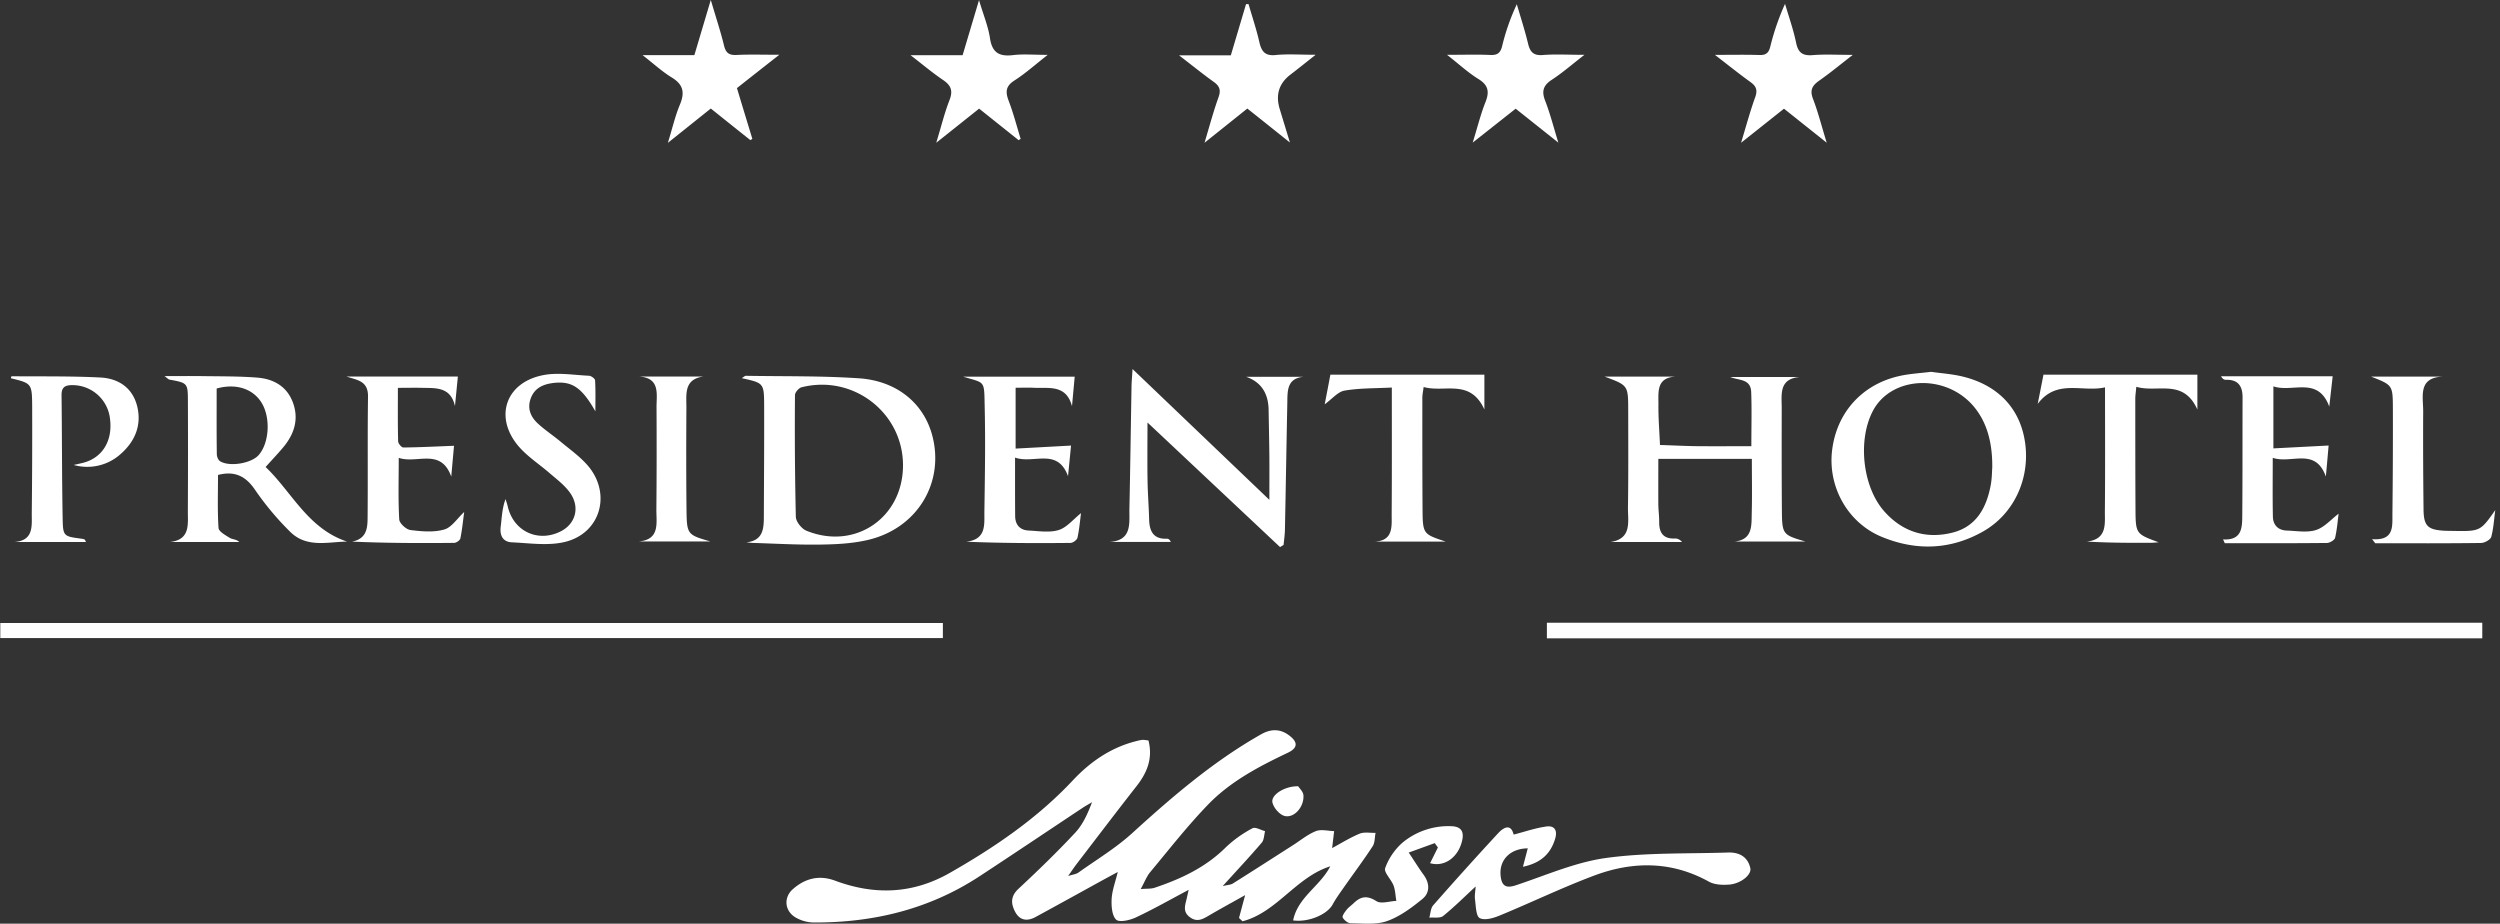 <svg viewBox="0 0 498 184" fill="none" xmlns="http://www.w3.org/2000/svg"><rect x="0" y="0" width="498" height="184" fill="#333333" stroke="none"/><g clip-path="url(#a)" fill="#fff"><path d="M228.77 147.5c.91 3.53-.25 6.4-2.37 9.1-4.02 5.13-7.96 10.33-11.93 15.5-.5.65-.94 1.33-1.7 2.4.96-.3 1.58-.36 2.03-.67 3.62-2.58 7.48-4.9 10.75-7.88 8.02-7.3 16.2-14.32 25.67-19.68 1.98-1.12 3.86-1.11 5.65.28 1.73 1.34 1.63 2.46-.34 3.4-5.74 2.73-11.4 5.69-15.86 10.3-4.1 4.24-7.77 8.94-11.56 13.49-.7.84-1.1 1.94-1.88 3.36 1.22-.1 2.03-.02 2.74-.25 5.26-1.76 10.2-4.06 14.25-8.1a23.6 23.6 0 0 1 5.28-3.76c.56-.31 1.66.36 2.5.58-.2.78-.19 1.74-.66 2.29-2.37 2.77-4.87 5.44-7.78 8.65 1.09-.26 1.62-.26 2-.5 4.03-2.53 8.03-5.11 12.05-7.68 1.5-.96 2.9-2.13 4.52-2.77 1.06-.41 2.41-.03 3.63 0l-.4 3.38c1.64-.88 3.49-2.04 5.47-2.87.92-.38 2.1-.13 3.18-.16-.18.9-.12 1.95-.57 2.65-1.82 2.8-3.83 5.47-5.74 8.2-.78 1.12-1.59 2.22-2.24 3.42-1.08 1.97-4.74 3.58-7.87 3.17.93-4.64 5.37-6.8 7.4-10.78-6.83 2.16-10.65 9.18-17.48 10.95l-.7-.66 1.22-4.55c-2.54 1.43-4.93 2.72-7.27 4.1-1.24.73-2.36 1.34-3.77.27-1.37-1.03-.95-2.25-.64-3.52l.43-1.9c-3.69 1.95-7.04 3.87-10.53 5.5-1.2.56-3.3 1.03-3.92.43-.85-.84-.96-2.75-.89-4.16.1-1.67.73-3.3 1.22-5.33l-2.5 1.35c-4.6 2.53-9.22 5.09-13.84 7.6-1.67.92-3.19.75-4.12-1.05-.85-1.63-.9-3.09.7-4.57 3.86-3.6 7.66-7.27 11.26-11.13 1.52-1.62 2.5-3.77 3.37-6.1-.62.38-1.26.71-1.87 1.12-6.84 4.54-13.64 9.11-20.5 13.61-10.09 6.63-21.28 9.3-33.2 9.23a7.44 7.44 0 0 1-3.24-.87c-2.4-1.22-2.76-4.06-.75-5.8 2.44-2.13 5.21-2.83 8.35-1.67 7.87 2.93 15.46 2.7 22.92-1.56 8.93-5.1 17.36-10.83 24.46-18.4 3.46-3.69 7.48-6.48 12.42-7.77.47-.12.94-.26 1.42-.3.38-.04.78.07 1.24.11Zm-40.95-23.4v3h-187.76v-3h187.76Zm306.65-.05v3.1h-186.33v-3.1h186.33Zm-345.8-16.02c3.34-.34 3.48-2.69 3.49-5.1.03-7.36.08-14.72.06-22.08-.02-4.55-.06-4.55-4.46-5.52.4-.24.6-.47.82-.47 7.52.13 15.06-.01 22.56.5 7.55.52 12.86 5 14.56 11.36 2.5 9.39-2.95 18.5-12.75 20.82-3.11.74-6.4.9-9.62.94-4.45.07-8.9-.2-13.35-.33-.44-.02-.88-.08-1.31-.12Zm31.21-15.28c.04-10.5-9.91-18.22-20.22-15.6-.54.14-1.3 1.02-1.3 1.56a779.7 779.7 0 0 0 .17 24.23c.02.98 1.16 2.4 2.11 2.78 9.67 3.94 19.2-2.56 19.24-12.98Zm168.99-3.85c0-3.83.1-7.33-.03-10.8-.1-2.7-2.47-2.27-4.16-3h13.79c-4.2.38-3.54 3.56-3.55 6.31-.01 6.62-.02 13.25.03 19.87.04 5.22.07 5.22 4.71 6.6h-14.21c3.75-.34 3.43-3.23 3.5-5.76.09-3.5.02-7.02.02-10.72h-18.63c0 3.01-.02 6.07 0 9.14.02 1.14.18 2.28.17 3.42-.02 2.19.83 3.42 3.16 3.31.48-.02.97.21 1.4.7h-14.28c4.39-.66 3.46-4.12 3.5-6.93.1-6.46.06-12.92.05-19.38-.01-4.9-.02-4.9-4.7-6.64h14.14c-3.93.2-3.39 3.2-3.42 5.62-.03 2.66.2 5.33.31 8 2.5.08 4.99.21 7.48.24 3.53.03 7.08 0 10.73 0l-.01.01Zm35.82-14.83c1.98.29 4.18.43 6.28.94 7.17 1.75 11.54 6.5 12.45 13.32.95 7.08-2.25 14.02-8.32 17.5-6.55 3.74-13.46 3.94-20.33 1.08-6.68-2.79-10.61-9.85-9.84-16.98.84-7.74 6.07-13.52 13.77-15.1 1.89-.39 3.84-.5 5.98-.76Zm12.17 19.14c.06-5.31-1.19-9.25-3.68-12.23-5.57-6.63-16.5-6.12-20.14.95-3 5.8-2.02 15.02 2.28 19.9 3.66 4.15 8.36 5.6 13.65 4.26 4.76-1.22 6.77-5 7.6-9.54.23-1.28.23-2.6.28-3.34Zm-137.06-18.16c-3.6.26-3.31 3-3.37 5.43-.17 8.33-.3 16.68-.47 25-.02 1.03-.17 2.05-.27 3.07l-.7.43-26.41-24.82c0 3.91-.05 7.7.01 11.49.04 2.6.25 5.22.32 7.84.06 2.4.9 3.95 3.58 3.82.26-.01.53.2.74.64h-12.19c4.56-.3 3.88-3.77 3.94-6.66.17-8.08.28-16.18.42-24.26.01-.88.1-1.75.2-3.52l27.26 26.06c0-3.16.02-5.9 0-8.62-.03-3.1-.1-6.21-.15-9.32-.06-3.36-1.55-5.55-4.48-6.57h11.56v-.01Zm-227.06-.13c2.8 0 5.08-.03 7.37 0 3.71.06 7.44.01 11.14.3 3.25.26 5.94 1.74 7.13 5.05 1.19 3.32.2 6.26-1.98 8.86-1.04 1.24-2.16 2.41-3.49 3.9 5.16 4.88 8.4 12.27 16.22 14.85-3.92.07-8.11 1.32-11.4-2.02a57.1 57.1 0 0 1-6.88-8.22c-1.9-2.84-4.14-3.88-7.42-3.03 0 3.47-.13 7.02.1 10.56.05.72 1.39 1.45 2.25 1.98.52.32 1.28.24 1.88.81h-13.74c4.04-.48 3.48-3.58 3.5-6.24.04-7.28.04-14.55.01-21.83-.01-3.6-.07-3.6-3.7-4.28-.18-.04-.33-.23-.98-.7h-.01Zm10.42 2.47c0 4.45-.03 8.76.03 13.08 0 .48.27 1.16.64 1.4 1.88 1.18 6.24.44 7.7-1.22 2.12-2.44 2.4-7.42.6-10.39-1.7-2.8-5.08-3.95-8.97-2.87Zm250.82 99.17c-2.23 2.05-4.27 4.1-6.5 5.9-.62.5-1.83.25-2.76.34.24-.83.26-1.87.77-2.46a760.7 760.7 0 0 1 12.9-14.32c1.23-1.34 2.6-1.92 3.13.23 2.2-.56 4.32-1.31 6.5-1.61 1.6-.23 2.3.72 1.75 2.49-.96 3.13-3.03 4.82-6.4 5.53l.96-3.67c-3.69.04-5.94 2.55-5.34 5.93.31 1.82 1.38 1.97 3.05 1.4 5.9-1.96 11.74-4.55 17.8-5.4 8.05-1.12 16.29-.83 24.45-1.1 2.14-.06 3.86.84 4.37 3.09.32 1.33-1.9 3.13-4.22 3.3-1.32.1-2.89.04-4-.57-7.42-4.12-15.1-4.11-22.76-1.27-6.42 2.4-12.62 5.4-18.98 8.02-1.22.5-2.95 1.01-3.93.5-.75-.38-.77-2.36-.94-3.66-.12-.87.07-1.78.13-2.69l.02.02Zm-276.84-68.59h-14.28c3.97-.3 3.44-3.32 3.47-5.85.08-7.03.1-14.06.08-21.1-.03-4.65-.08-4.65-4.24-5.67.04-.13.09-.4.12-.4 5.9.05 11.81-.05 17.7.25 3.56.18 6.41 2 7.34 5.74.92 3.76-.43 6.96-3.24 9.45a9.93 9.93 0 0 1-9.41 2.23l1.68-.38c3.95-.93 6.11-4.33 5.56-8.75a7.52 7.52 0 0 0-7.62-6.77c-1.45.01-2.05.52-2.04 2 .1 8.18.07 16.35.22 24.53.06 3.59.2 3.58 3.67 4.05.24.03.48.07.7.17.1.04.13.24.29.5Zm185.06-16.81c0 4.3-.01 7.96.02 11.63.01 1.74.94 2.8 2.66 2.89 2.02.1 4.18.47 6.02-.1 1.64-.52 2.92-2.17 4.44-3.36-.19 1.37-.33 3.17-.71 4.9-.1.44-.9 1.03-1.39 1.03-6.84.07-13.68.05-20.77-.24 4.09-.45 3.58-3.48 3.62-6.02.1-6.96.22-13.91.06-20.86-.12-5.4.16-4.64-4.3-6h22.23l-.54 5.89c-1.15-4.35-4.58-3.54-7.53-3.67-1.2-.06-2.38-.01-3.7-.01v12.12l11.04-.6-.6 6.1c-2.1-5.75-6.82-2.39-10.53-3.7h-.01Zm240.64 16.29c3.76.22 3.8-2.34 3.82-4.73.07-7.85.03-15.7.06-23.56 0-2.28-.9-3.57-3.31-3.5-.34.02-.68-.18-.98-.71h22.24l-.68 6.05c-2.25-6.14-7.31-2.73-11.13-4.04v12.36l11-.57c-.15 1.72-.34 3.95-.55 6.18-2.1-5.9-6.88-2.46-10.58-3.73 0 4.25-.05 7.99.03 11.72.04 1.72 1.08 2.72 2.8 2.77 1.94.07 4.02.45 5.79-.11 1.65-.53 2.99-2.1 4.5-3.25-.17 1.3-.3 3.09-.7 4.81-.12.46-1.07 1.02-1.65 1.02-6.77.07-13.54.05-20.32.05l-.35-.77v.01Zm-350.37-5.47c-.23 1.68-.4 3.48-.76 5.26-.07.38-.8.9-1.23.9-6.74.07-13.47.05-20.35-.25 3.07-.6 3.09-2.9 3.1-5.08.07-7.92-.03-15.86.08-23.78.05-3.2-2.16-3.3-4.31-4.03h22.21l-.58 5.9c-.86-3.86-3.79-3.58-6.51-3.64-1.52-.04-3.05 0-4.86 0 0 3.67-.04 7.16.05 10.64 0 .45.67 1.24 1.03 1.24 3.26-.03 6.52-.2 10.1-.34l-.55 6.14c-2.08-5.81-6.85-2.48-10.46-3.74 0 4.35-.13 8.32.1 12.28.05.77 1.37 1.98 2.22 2.1 2.22.28 4.63.5 6.73-.1 1.48-.4 2.58-2.2 4-3.5h-.01Zm184.76-24.78c-3.3.17-6.4.1-9.4.61-1.33.23-2.46 1.65-3.95 2.73.4-2.07.79-4.07 1.13-5.9h30.68v6.93c-2.85-6.24-7.98-3.28-12.1-4.48-.12.92-.26 1.54-.26 2.16 0 7.35-.01 14.7.04 22.06.04 5.07.08 5.07 4.63 6.58h-14.24c3.86-.14 3.45-3.05 3.46-5.52.06-8.24.03-16.48.03-25.18h-.02Zm152.77 30.83c-.6.04-1.21.1-1.83.1-4.09.01-8.18 0-12.49-.25 4.06-.43 3.6-3.45 3.61-6 .08-8.07.03-16.15.03-24.72-4.5 1.04-9.63-1.76-13.41 3.3l1.15-5.82h30.66v6.95c-2.81-6.29-7.98-3.28-12.17-4.54-.08 1.02-.2 1.72-.2 2.4 0 7.28 0 14.56.04 21.84.03 5.06.06 5.06 4.62 6.74Zm-311.42-26.13c-2.69-4.7-4.63-6.1-8.5-5.59-1.93.26-3.6 1-4.35 3.04-.76 2.05 0 3.74 1.47 5.07 1.43 1.31 3.08 2.39 4.57 3.64 1.81 1.5 3.77 2.9 5.3 4.66 4.82 5.6 2.57 13.53-4.57 15.24-3.34.8-7.03.23-10.55.07-1.73-.08-2.43-1.3-2.21-3.1.23-1.82.27-3.65.96-5.51.15.47.32.94.43 1.41 1.11 4.97 6 7.31 10.54 5.03 3.06-1.53 3.94-4.95 1.77-7.85-1.1-1.48-2.64-2.62-4.05-3.84-1.9-1.64-4.05-3.05-5.74-4.88-5.35-5.81-3.17-13.05 4.54-14.56 2.93-.58 6.1-.02 9.15.12.43.02 1.18.57 1.2.92.12 2.04.06 4.1.06 6.15l-.02-.01Zm353.94 25.5c4.45.33 4.02-2.57 4.05-5.05.08-7.03.11-14.06.09-21.09-.02-4.56-.08-4.56-4.34-6.24h14.38c-5.1.14-3.99 3.94-4 6.93-.04 6.54 0 13.08.07 19.62.05 3.22.87 3.96 4.1 4.15.57.03 1.13.03 1.7.04 5.5.1 5.53.07 8.49-4.15-.25 1.78-.34 3.62-.8 5.33-.17.57-1.3 1.2-2.01 1.22-7.04.1-14.07.06-21.1.06l-.63-.82Zm-325.72-89.85c1.05 3.5 2.06 6.8 3.07 10.12l-.4.24c-2.6-2.06-5.17-4.13-7.88-6.29l-8.55 6.84c.91-2.96 1.46-5.38 2.4-7.62 1.02-2.43.65-4.03-1.65-5.42-1.9-1.16-3.55-2.7-5.8-4.44h10.33l3.27-10.99c1.01 3.45 1.95 6.25 2.64 9.1.36 1.5 1.05 1.93 2.51 1.86 2.58-.13 5.17-.04 8.5-.04-3.09 2.42-5.7 4.47-8.44 6.64Zm101.67 4.07-8.53 6.82c1.03-3.44 1.79-6.3 2.79-9.07.52-1.44.2-2.24-.97-3.07-2.17-1.56-4.26-3.25-6.9-5.28h10.32l3.03-10.2h.5c.73 2.54 1.58 5.04 2.16 7.6.43 1.89 1.18 2.76 3.27 2.54 2.4-.24 4.84-.05 7.94-.05-1.98 1.56-3.5 2.79-5.06 3.98-2.27 1.76-2.96 4.04-2.09 6.86l2.02 6.64c-3.17-2.53-5.75-4.6-8.5-6.78l.02.01Zm53.45.03-8.56 6.76c.97-3.12 1.58-5.65 2.54-8.05.83-2.08.59-3.4-1.41-4.63-2.02-1.24-3.8-2.9-6.24-4.81 3.36 0 6-.09 8.62.03 1.38.06 2.01-.37 2.35-1.74a44 44 0 0 1 2.93-8.37c.76 2.61 1.6 5.2 2.24 7.84.4 1.7 1.1 2.43 2.96 2.28 2.49-.2 5-.04 8.27-.04-2.49 1.93-4.4 3.6-6.5 4.97-1.75 1.14-2.06 2.32-1.3 4.24.96 2.48 1.62 5.08 2.6 8.28l-8.5-6.76Zm39.71-10.72c3.48 0 6.14-.06 8.8.03 1.27.04 1.87-.33 2.2-1.63a49.09 49.09 0 0 1 2.95-8.56c.76 2.59 1.67 5.14 2.21 7.77.42 2.03 1.36 2.6 3.33 2.44 2.4-.2 4.83-.05 7.96-.05-2.56 1.98-4.58 3.66-6.72 5.15-1.39.98-1.88 1.9-1.2 3.64 1.01 2.63 1.7 5.4 2.72 8.71l-8.51-6.78-8.55 6.79c1.06-3.48 1.81-6.3 2.8-9.03.52-1.41.26-2.22-.92-3.06-2.21-1.59-4.34-3.3-7.06-5.4l-.01-.02Zm-138.72 16.99-7.87-6.28-8.54 6.8c.99-3.24 1.64-5.93 2.64-8.5.75-1.9.27-2.97-1.33-4.04-2.05-1.38-3.95-3-6.43-4.9h10.37l3.27-10.98c.88 2.98 1.83 5.24 2.18 7.58.44 2.93 1.87 3.7 4.6 3.38 2.03-.25 4.13-.05 6.9-.05-2.54 1.99-4.45 3.71-6.59 5.08-1.74 1.1-1.88 2.23-1.2 4.03.95 2.48 1.62 5.07 2.4 7.62l-.4.27v-.01Zm-75.73 47.08h13c-4.03.5-3.43 3.61-3.45 6.26-.04 6.7-.05 13.4.02 20.1.06 5.15.14 5.15 4.75 6.5h-14.25c4.23-.38 3.49-3.63 3.5-6.34.06-6.79.07-13.57.03-20.36-.01-2.66.8-5.95-3.61-6.16Zm157.69 96.95 1.56-3.13-.63-.87-5.18 1.88c1.24 1.86 2.04 3.17 2.95 4.41 1.26 1.72 1.3 3.59-.23 4.84-2.14 1.75-4.5 3.5-7.04 4.4-2.2.78-4.8.45-7.21.44-.57 0-1.33-.6-1.62-1.15-.16-.3.41-1.09.78-1.55.4-.5.96-.88 1.43-1.33 1.4-1.35 2.67-1.55 4.5-.38.93.6 2.62 0 3.97-.05-.18-1.03-.2-2.1-.55-3.06-.48-1.24-1.99-2.66-1.67-3.48a12.3 12.3 0 0 1 3.49-5.1 14.32 14.32 0 0 1 9.69-3.24c1.92.06 2.58 1.04 2.14 2.9-.79 3.37-3.56 5.27-6.36 4.47h-.02Z"/><path d="M258.58 156.61c.24.38 1.02 1.08 1.07 1.83.14 2.28-1.83 4.56-3.74 4.11-1-.24-2.19-1.6-2.44-2.67-.37-1.48 2.33-3.3 5.12-3.26l-.01-.01Z"/></g><defs><clipPath id="a"><path fill="#fff" transform="translate(.056)" d="M0 0h497v184h-497z"/></clipPath></defs></svg>